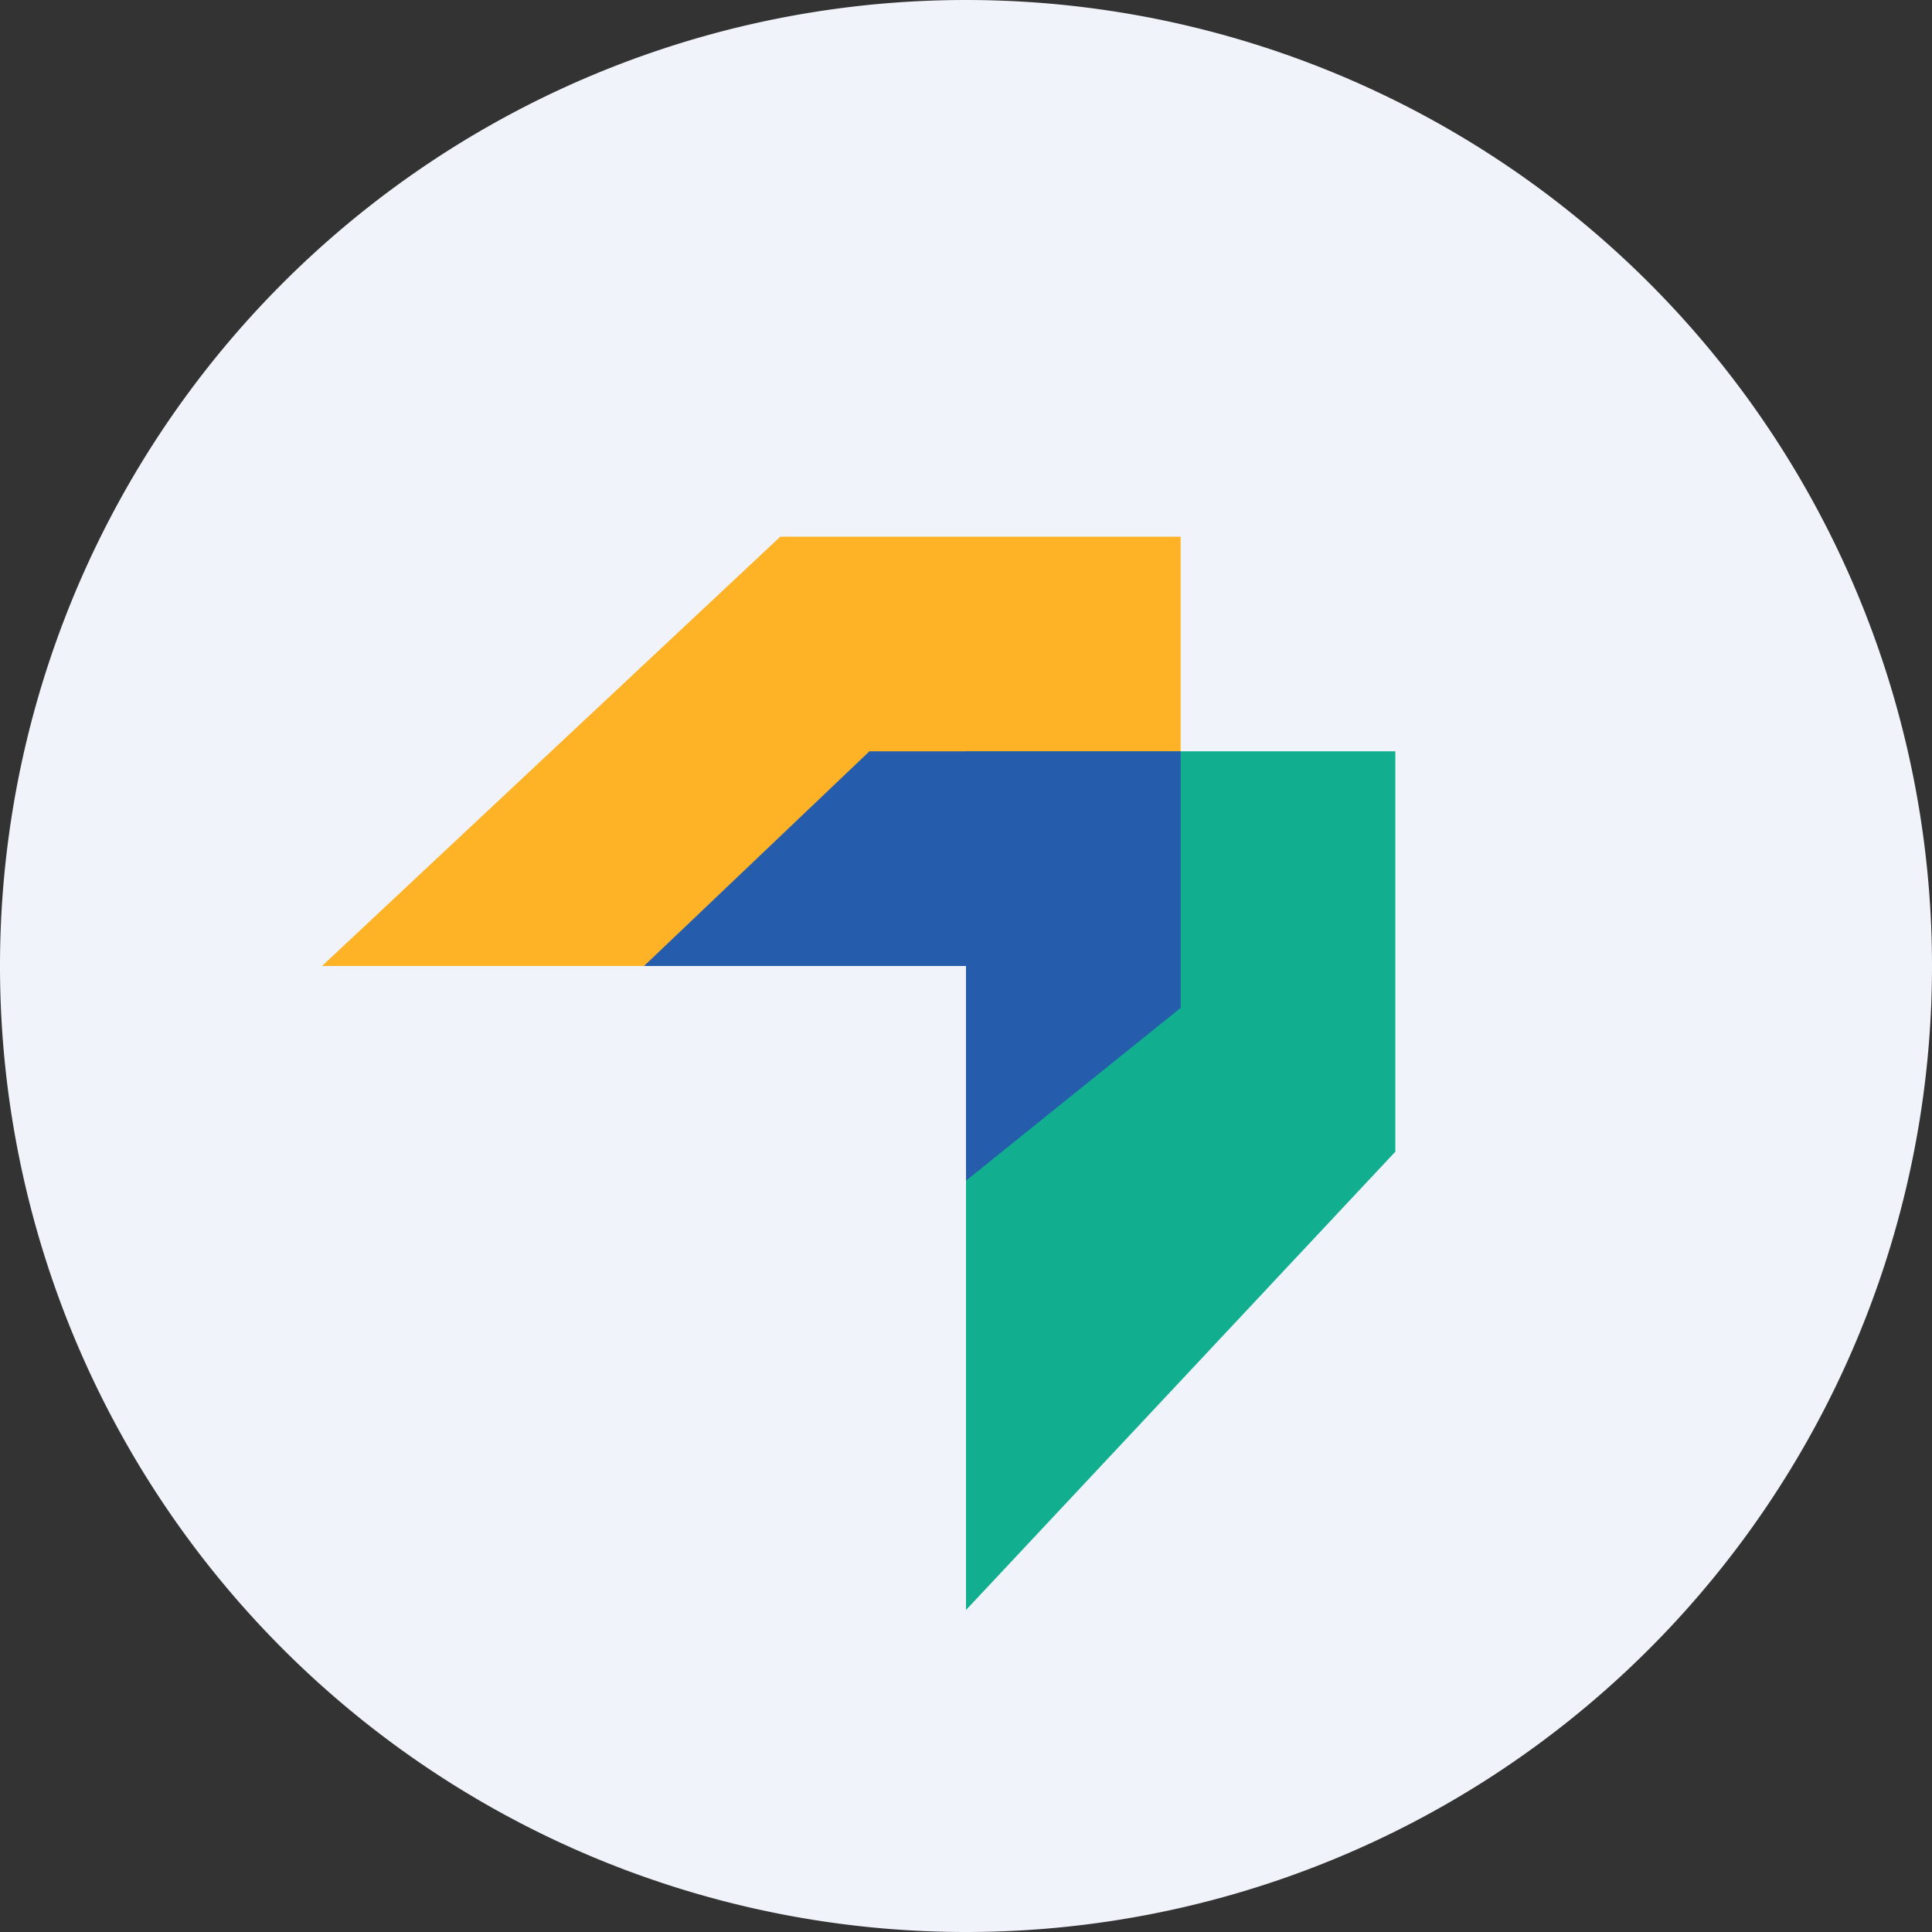<ns0:svg xmlns:ns0="http://www.w3.org/2000/svg" width="18" height="18" viewBox="0 0 18 18"><ns0:rect x="0" y="0" width="18" height="18" fill="#333333" stroke="none"/><path xmlns="http://www.w3.org/2000/svg" fill="#F0F3FA" d="M9 18a9 9 0 0 1 0 -18a9 9 0 0 1 0 18Z" /><ns0:path d="M11 9H3l4.27-4H11v4Z" fill="#FEB326" /><ns0:path d="M9 7v8l4-4.27V7H9Z" fill="#11AE8F" /><ns0:path d="M8.1 7H11v2.39L9 11V9H6l2.1-2Z" fill="#255CAC" /></ns0:svg>